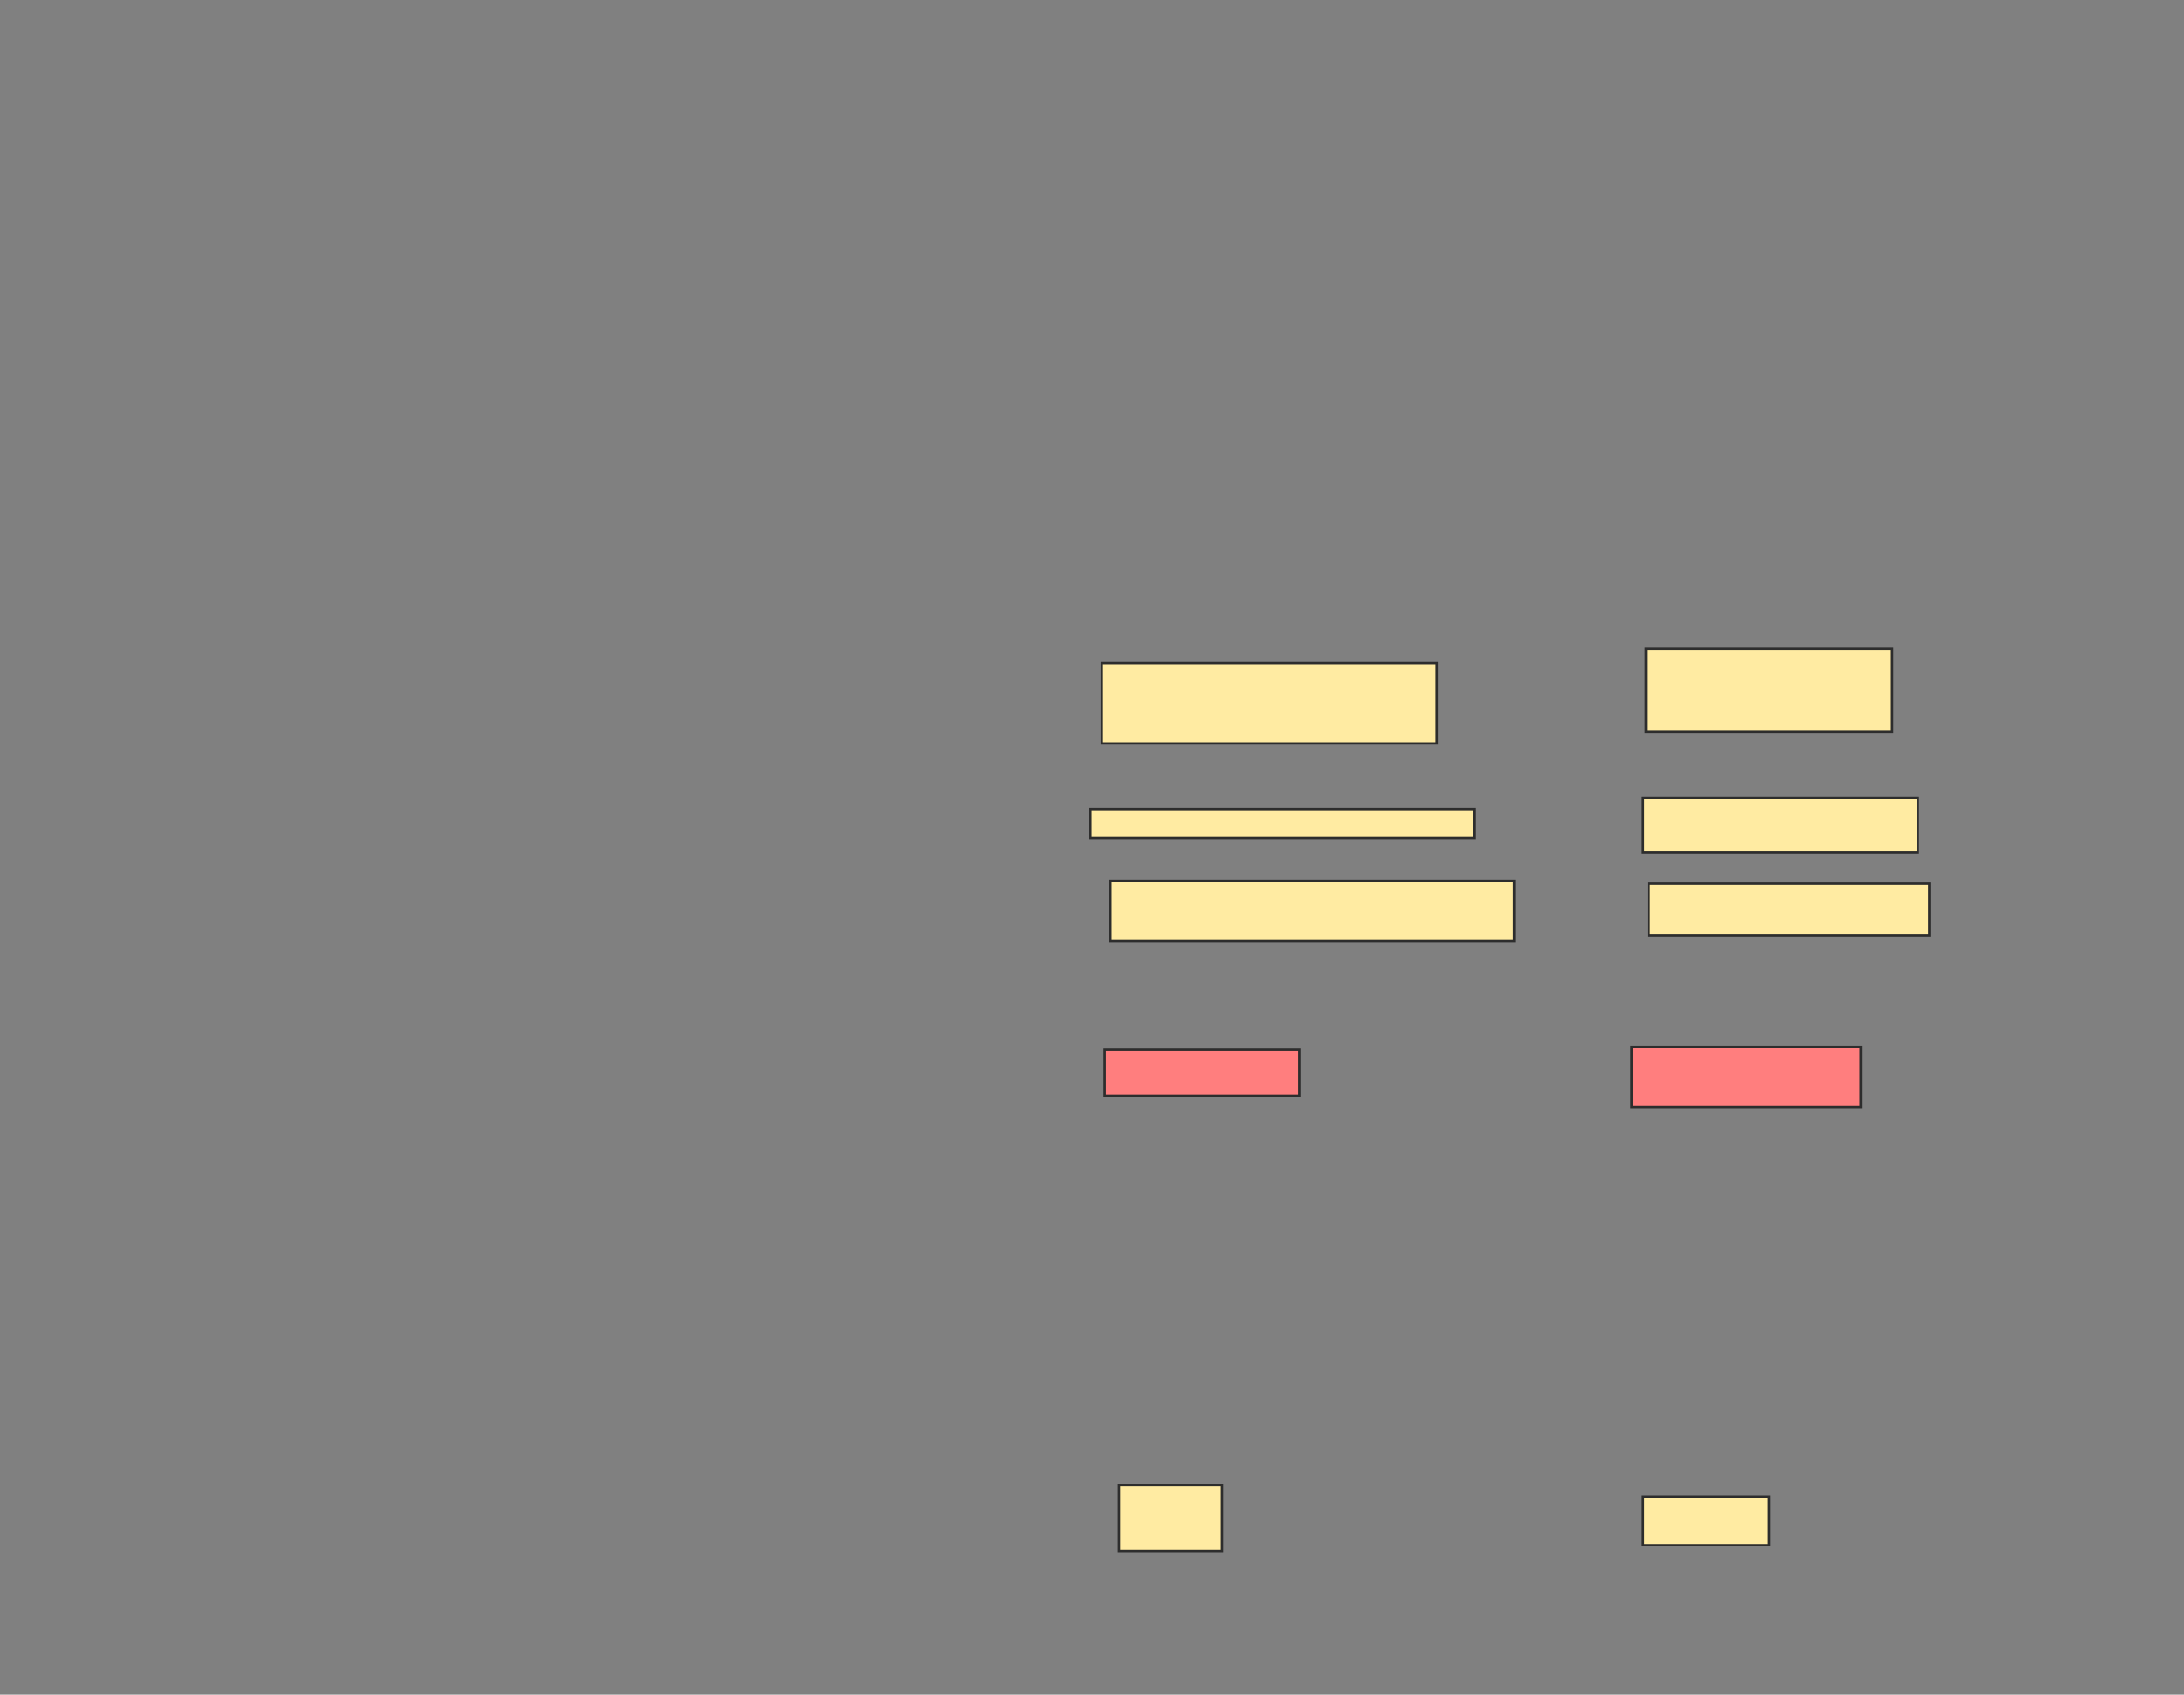 <svg xmlns="http://www.w3.org/2000/svg" width="919" height="713">
 <rect width="100%" height="100%" fill="#808080" stroke="none"/>
 <!-- Created with Image Occlusion Enhanced -->
 <g>
  <title>Labels</title>
 </g>
 <g>
  <title>Masks</title>
  <g id="e3f1a244f0ec4981a609896348e0f900-ao-1">
   <rect height="33.735" width="140.964" y="279.048" x="463.651" stroke="#2D2D2D" fill="#FFEBA2"/>
   <rect height="34.94" width="103.614" y="273.024" x="692.566" stroke="#2D2D2D" fill="#FFEBA2"/>
  </g>
  <g id="e3f1a244f0ec4981a609896348e0f900-ao-2">
   <rect height="12.048" width="161.446" y="340.494" x="458.831" stroke="#2D2D2D" fill="#FFEBA2"/>
   <rect height="22.892" width="115.663" y="335.675" x="691.361" stroke="#2D2D2D" fill="#FFEBA2"/>
  </g>
  <g id="e3f1a244f0ec4981a609896348e0f900-ao-3">
   <rect height="25.301" width="169.88" y="370.615" x="467.265" stroke="#2D2D2D" fill="#FFEBA2"/>
   <rect height="21.687" width="118.072" y="371.819" x="693.771" stroke="#2D2D2D" fill="#FFEBA2"/>
  </g>
  <g id="e3f1a244f0ec4981a609896348e0f900-ao-4" class="qshape">
   <rect height="19.277" width="81.928" y="441.699" x="464.855" stroke="#2D2D2D" fill="#FF7E7E" class="qshape"/>
   <rect height="25.301" width="96.386" y="440.494" x="686.542" stroke="#2D2D2D" fill="#FF7E7E" class="qshape"/>
  </g>
  <g id="e3f1a244f0ec4981a609896348e0f900-ao-5">
   <rect height="27.711" width="43.373" y="624.831" x="470.879" stroke="#2D2D2D" fill="#FFEBA2"/>
   <rect height="20.482" width="53.012" y="629.651" x="691.361" stroke="#2D2D2D" fill="#FFEBA2"/>
  </g>
 </g>
</svg>